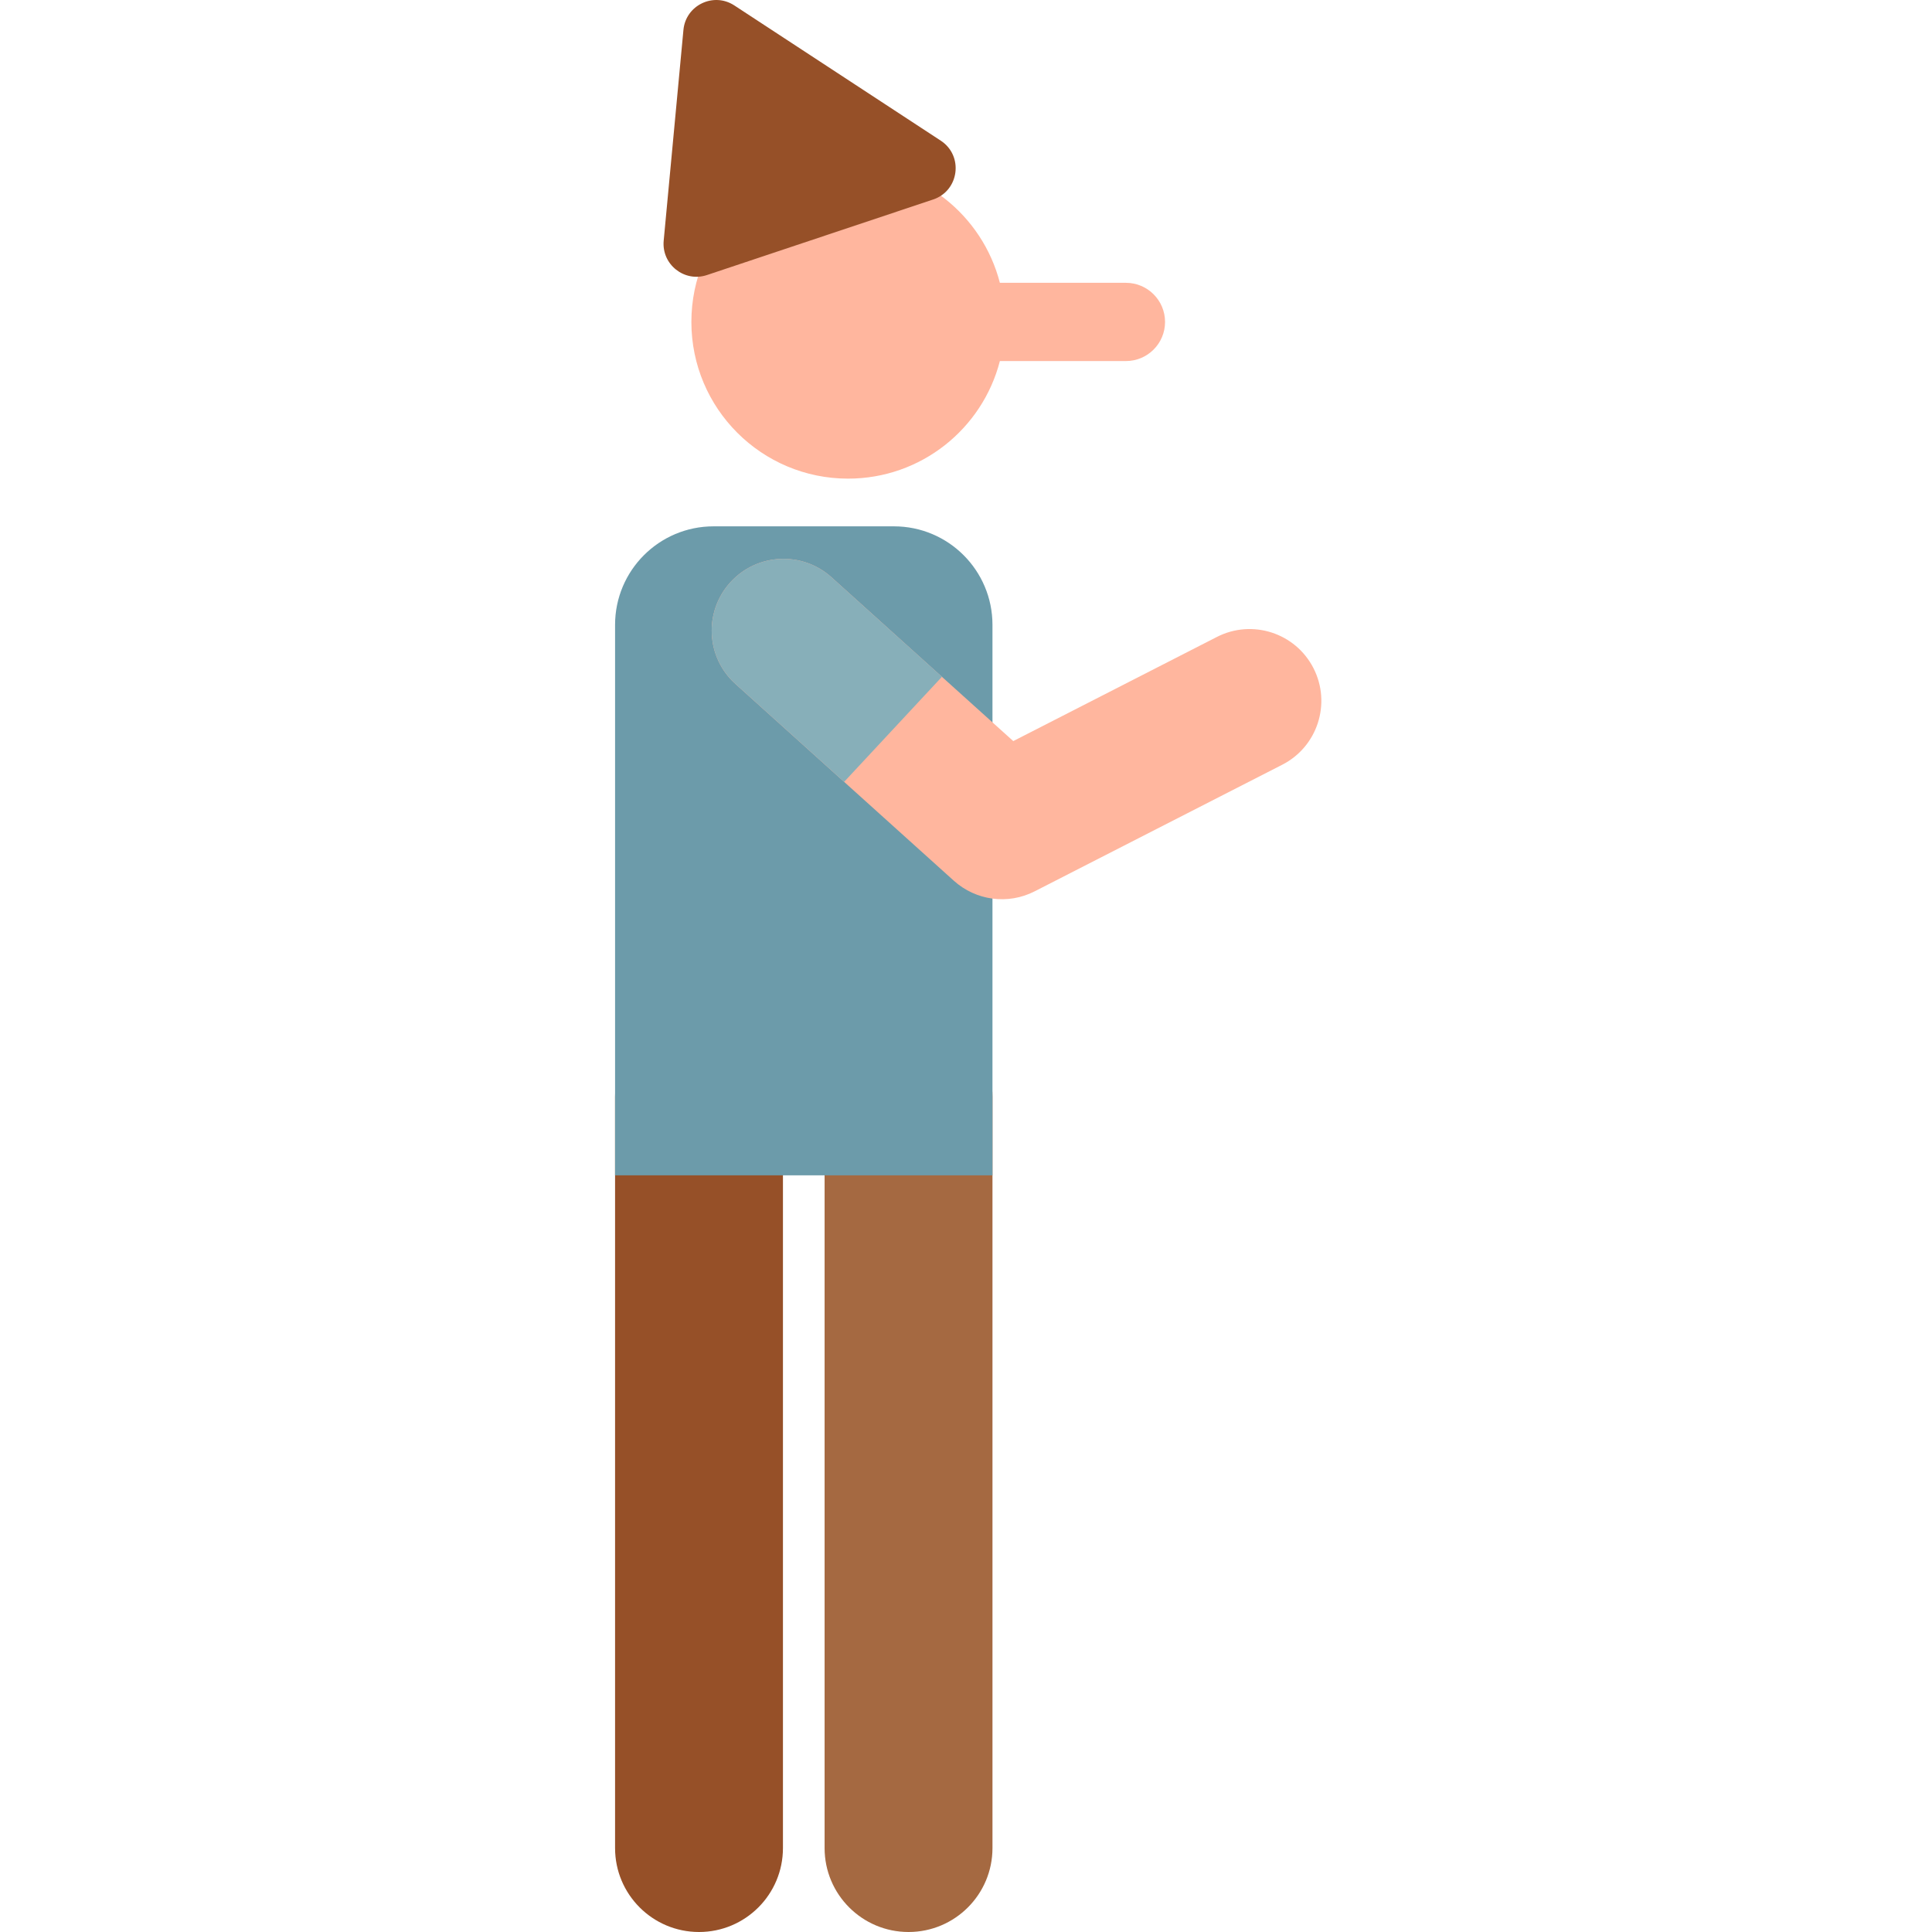 <svg height="511pt" viewBox="-162 0 511 512" width="511pt" xmlns="http://www.w3.org/2000/svg"><path d="m78.273 512c-12.285 0-22.246-9.957-22.246-22.242v-199.117c0-12.285 9.941-22.242 22.227-22.246 12.285 0 22.262 9.957 22.262 22.246v199.113c0 12.285-9.957 22.246-22.242 22.246zm0 0" fill="#a56941"/><path d="m22.746 512c-12.285 0-22.246-9.957-22.246-22.242v-199.117c0-12.285 9.941-22.242 22.227-22.246 12.289 0 22.262 9.957 22.262 22.246v199.113c.004 12.285-9.957 22.246-22.242 22.246zm0 0" fill="#965028"/><path d="m100.516 311.473h-100.016v-145.883c0-14.418 11.688-26.105 26.105-26.105h47.805c14.418 0 26.105 11.688 26.105 26.105zm0 0" fill="#6c9baa"/><path d="m90.293 233.418-57.898-52.176c-7.801-7.031-8.426-19.055-1.398-26.859 7.035-7.801 19.059-8.422 26.859-1.395l48.168 43.41 53.969-27.602c9.352-4.785 20.809-1.078 25.59 8.273 4.781 9.352 1.078 20.809-8.27 25.59l-65.633 33.562c-7.062 3.613-15.562 2.441-21.387-2.805zm0 0" fill="#ffb69e"/><path d="m32.395 181.242 28.809 25.961 25.918-27.844-29.266-26.371c-7.801-7.031-19.824-6.406-26.855 1.395-7.031 7.805-6.406 19.828 1.395 26.859zm0 0" fill="#87afb9"/><path d="m135.883 74.949h-33.406c-4.605-17.918-20.871-31.16-40.227-31.16-22.934 0-41.527 18.59-41.527 41.527 0 22.934 18.594 41.527 41.527 41.527 19.355 0 35.621-13.242 40.227-31.16h33.406c5.723 0 10.367-4.641 10.367-10.367 0-5.723-4.645-10.367-10.367-10.367zm0 0" fill="#ffb69e"/><path d="m18.617 7.93-5.234 55.859c-.586 6.285 5.48 11.102 11.465 9.102l59.941-20.023c6.926-2.312 8.125-11.594 2.02-15.594l-54.707-35.836c-5.508-3.605-12.871-.059-13.484 6.492zm0 0" fill="#965028"/></svg>